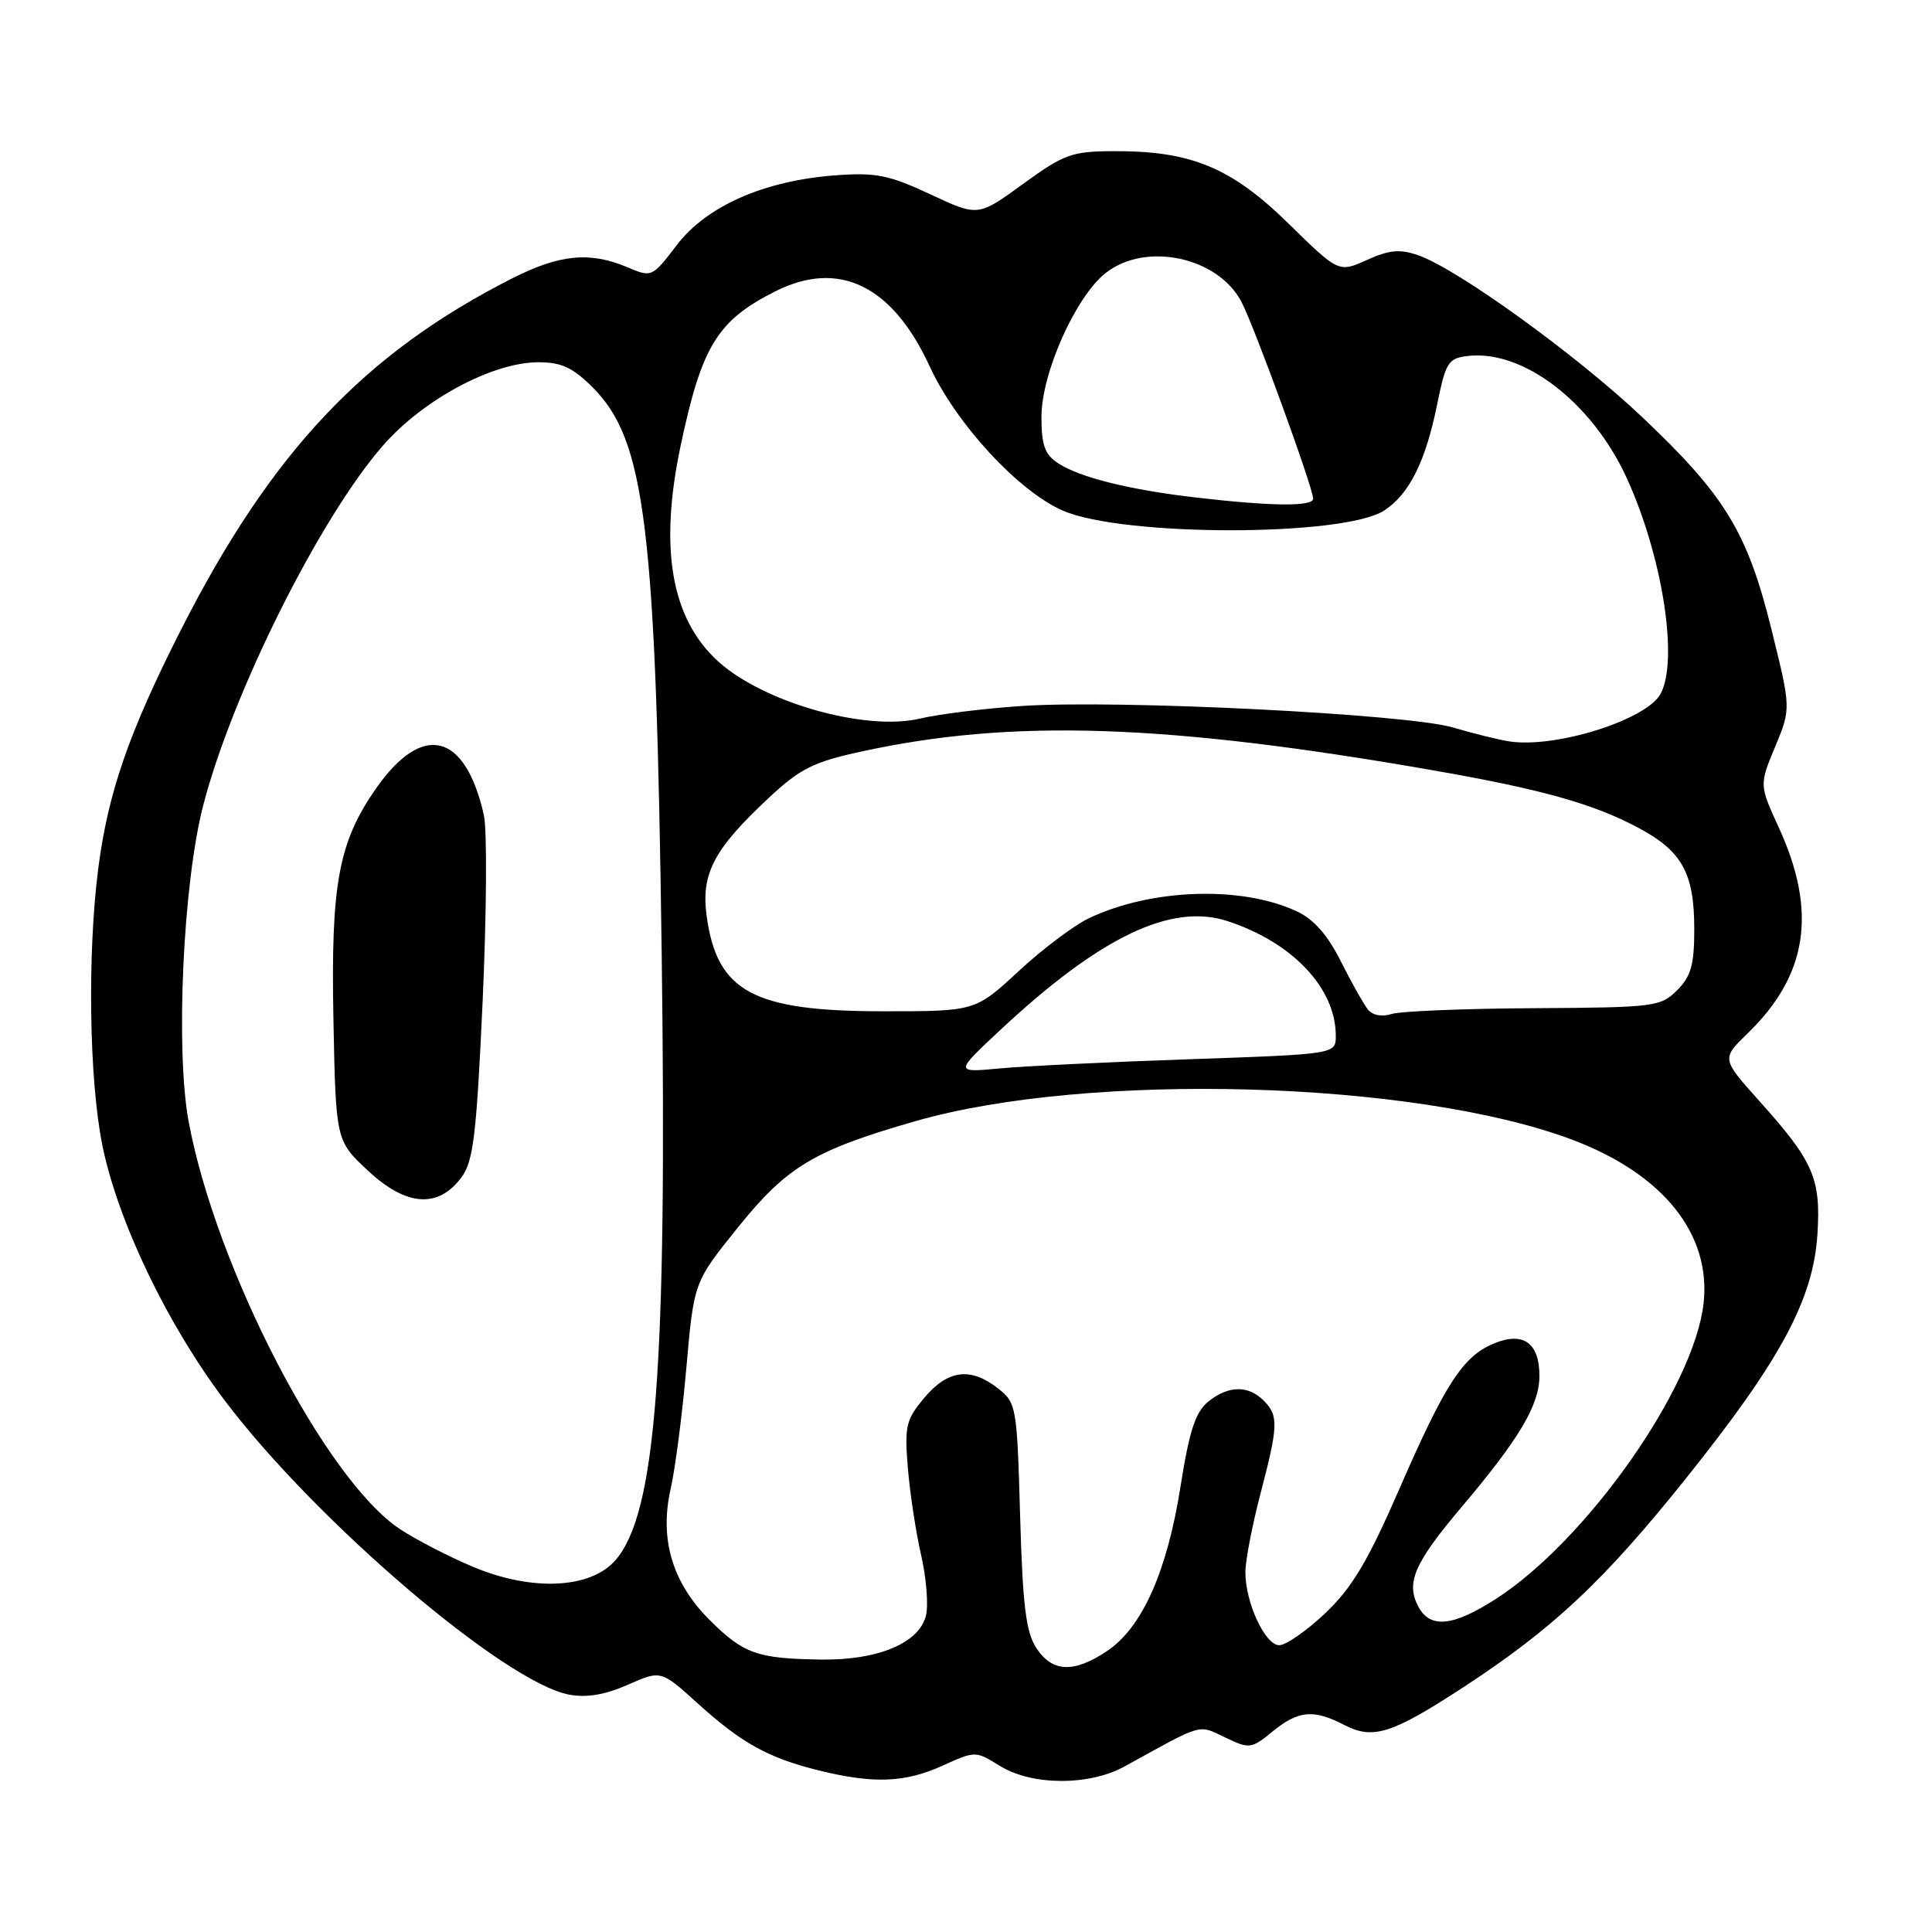 <?xml version="1.0" encoding="UTF-8" standalone="no"?>
<!DOCTYPE svg PUBLIC "-//W3C//DTD SVG 1.1//EN" "http://www.w3.org/Graphics/SVG/1.1/DTD/svg11.dtd" >
<svg xmlns="http://www.w3.org/2000/svg" xmlns:xlink="http://www.w3.org/1999/xlink" version="1.1" viewBox="0 0 256 256">
 <g >
 <path fill="currentColor"
d=" M 124.87 233.97 C 129.24 231.99 129.25 231.99 132.49 233.99 C 136.74 236.62 144.31 236.65 149.00 234.07 C 159.57 228.24 158.70 228.49 162.35 230.23 C 165.56 231.76 165.81 231.73 168.60 229.45 C 172.03 226.64 174.04 226.45 178.13 228.57 C 181.95 230.54 184.41 229.76 193.90 223.57 C 205.76 215.82 212.45 209.56 223.26 196.07 C 235.93 180.25 240.26 172.22 240.82 163.54 C 241.29 156.16 240.29 153.87 233.13 145.90 C 228.10 140.29 228.10 140.29 231.56 136.94 C 239.53 129.22 240.81 120.82 235.72 109.70 C 233.11 104.00 233.11 104.00 235.22 98.94 C 237.32 93.87 237.32 93.87 234.72 83.37 C 231.54 70.51 228.59 65.67 217.59 55.26 C 208.91 47.04 193.13 35.64 187.94 33.83 C 185.50 32.98 184.10 33.10 181.12 34.45 C 177.38 36.13 177.38 36.13 170.73 29.62 C 163.17 22.20 157.81 19.98 147.57 20.03 C 142.02 20.05 141.00 20.42 135.55 24.38 C 129.60 28.71 129.60 28.71 123.26 25.74 C 117.78 23.18 116.07 22.84 110.71 23.23 C 101.28 23.93 93.63 27.29 89.68 32.47 C 86.40 36.77 86.37 36.78 83.08 35.39 C 78.14 33.31 74.13 33.71 67.86 36.89 C 48.26 46.83 35.91 59.94 23.97 83.47 C 17.08 97.05 14.33 104.99 13.03 115.00 C 11.56 126.37 11.81 143.14 13.57 151.79 C 15.64 161.91 22.18 175.53 29.82 185.63 C 41.93 201.64 66.90 222.95 75.42 224.55 C 77.73 224.98 80.18 224.57 83.19 223.24 C 87.58 221.30 87.58 221.30 92.45 225.71 C 98.27 230.98 101.83 232.95 108.50 234.59 C 115.72 236.38 119.92 236.22 124.87 233.97 Z  M 137.32 218.37 C 135.94 216.26 135.51 212.75 135.17 200.84 C 134.76 186.36 134.68 185.89 132.24 183.97 C 128.61 181.12 125.60 181.50 122.49 185.20 C 120.05 188.10 119.84 188.97 120.29 194.45 C 120.56 197.78 121.35 202.99 122.05 206.04 C 122.75 209.08 123.04 212.71 122.69 214.09 C 121.78 217.74 116.28 220.02 108.72 219.90 C 100.32 219.77 98.53 219.13 94.06 214.69 C 89.09 209.75 87.36 203.94 88.86 197.31 C 89.46 194.66 90.41 187.41 90.95 181.19 C 91.95 169.88 91.95 169.88 97.74 162.69 C 104.28 154.56 107.83 152.43 121.29 148.56 C 144.27 141.97 187.34 143.17 208.23 150.98 C 220.34 155.51 226.77 163.50 225.73 172.72 C 224.47 183.90 210.21 204.17 198.16 211.90 C 192.51 215.52 189.51 215.82 187.95 212.91 C 186.25 209.73 187.38 207.13 193.71 199.64 C 201.30 190.67 203.96 186.19 203.98 182.37 C 204.01 177.96 201.86 176.40 197.97 178.01 C 193.84 179.72 191.52 183.29 185.37 197.41 C 181.22 206.93 179.14 210.40 175.61 213.75 C 173.14 216.09 170.39 218.00 169.51 218.00 C 167.63 218.00 164.99 212.30 165.02 208.28 C 165.03 206.75 165.92 202.12 167.00 198.00 C 169.39 188.88 169.44 187.58 167.43 185.57 C 165.37 183.52 162.74 183.58 160.07 185.75 C 158.40 187.11 157.58 189.63 156.42 197.00 C 154.65 208.22 151.35 215.63 146.72 218.75 C 142.30 221.72 139.44 221.61 137.32 218.37 Z  M 62.67 207.61 C 59.46 206.26 55.11 204.01 52.99 202.61 C 43.15 196.10 28.59 168.01 24.99 148.58 C 23.24 139.11 24.25 117.04 26.92 106.74 C 30.77 91.84 42.39 68.59 50.77 59.01 C 56.10 52.92 65.29 48.00 71.35 48.00 C 74.38 48.00 75.91 48.71 78.52 51.32 C 85.54 58.34 86.92 69.70 87.68 126.50 C 88.40 181.24 86.94 200.47 81.57 206.71 C 78.28 210.53 70.50 210.90 62.67 207.61 Z  M 61.15 156.00 C 62.73 153.87 63.14 150.40 63.96 132.50 C 64.48 120.95 64.55 109.91 64.11 107.98 C 61.63 97.03 55.97 95.66 49.80 104.51 C 44.85 111.62 43.83 117.16 44.18 135.07 C 44.50 151.15 44.50 151.15 48.78 155.14 C 53.84 159.86 58.08 160.15 61.15 156.00 Z  M 132.50 136.52 C 145.77 124.12 155.21 119.60 162.68 122.06 C 171.28 124.88 177.00 130.95 177.00 137.24 C 177.00 139.68 177.00 139.68 157.75 140.35 C 147.16 140.71 135.80 141.26 132.50 141.57 C 126.50 142.13 126.50 142.13 132.50 136.52 Z  M 181.26 133.77 C 180.70 133.07 179.08 130.20 177.67 127.39 C 175.91 123.87 174.08 121.80 171.80 120.74 C 164.49 117.34 152.56 117.74 144.29 121.67 C 142.33 122.60 138.14 125.75 134.98 128.68 C 129.23 134.00 129.23 134.00 117.08 134.00 C 99.81 134.00 95.02 131.43 93.64 121.41 C 92.87 115.78 94.55 112.56 101.84 105.75 C 106.00 101.85 107.76 100.97 114.10 99.59 C 134.06 95.22 154.60 95.90 190.00 102.09 C 204.31 104.59 211.19 106.52 217.13 109.71 C 222.90 112.80 224.50 115.71 224.50 123.12 C 224.50 127.85 224.07 129.37 222.22 131.22 C 220.04 133.40 219.23 133.50 203.22 133.59 C 194.02 133.64 185.55 133.99 184.39 134.36 C 183.13 134.77 181.87 134.54 181.26 133.77 Z  M 200.00 98.24 C 198.62 98.03 195.25 97.20 192.50 96.39 C 186.40 94.61 148.32 92.70 135.50 93.54 C 130.55 93.86 124.42 94.62 121.88 95.22 C 114.68 96.92 101.14 93.08 95.15 87.63 C 88.92 81.96 87.31 72.65 90.20 59.00 C 92.99 45.85 95.05 42.48 102.70 38.62 C 111.12 34.36 118.23 37.80 123.16 48.49 C 126.70 56.18 134.98 65.14 140.88 67.68 C 148.93 71.14 178.12 71.12 183.42 67.64 C 186.74 65.47 188.89 61.17 190.42 53.63 C 191.56 48.01 191.90 47.47 194.48 47.17 C 201.84 46.30 210.98 53.33 215.57 63.38 C 220.28 73.71 222.44 87.45 220.04 91.93 C 218.19 95.38 206.14 99.18 200.00 98.24 Z  M 158.52 65.93 C 149.71 64.91 143.14 63.28 140.25 61.41 C 138.44 60.24 138.00 59.03 138.00 55.23 C 138.00 49.44 142.53 39.30 146.51 36.17 C 151.83 31.99 161.42 34.05 164.52 40.04 C 166.27 43.42 174.00 64.66 174.00 66.08 C 174.00 67.14 168.51 67.09 158.52 65.93 Z "/>
</g>
</svg>